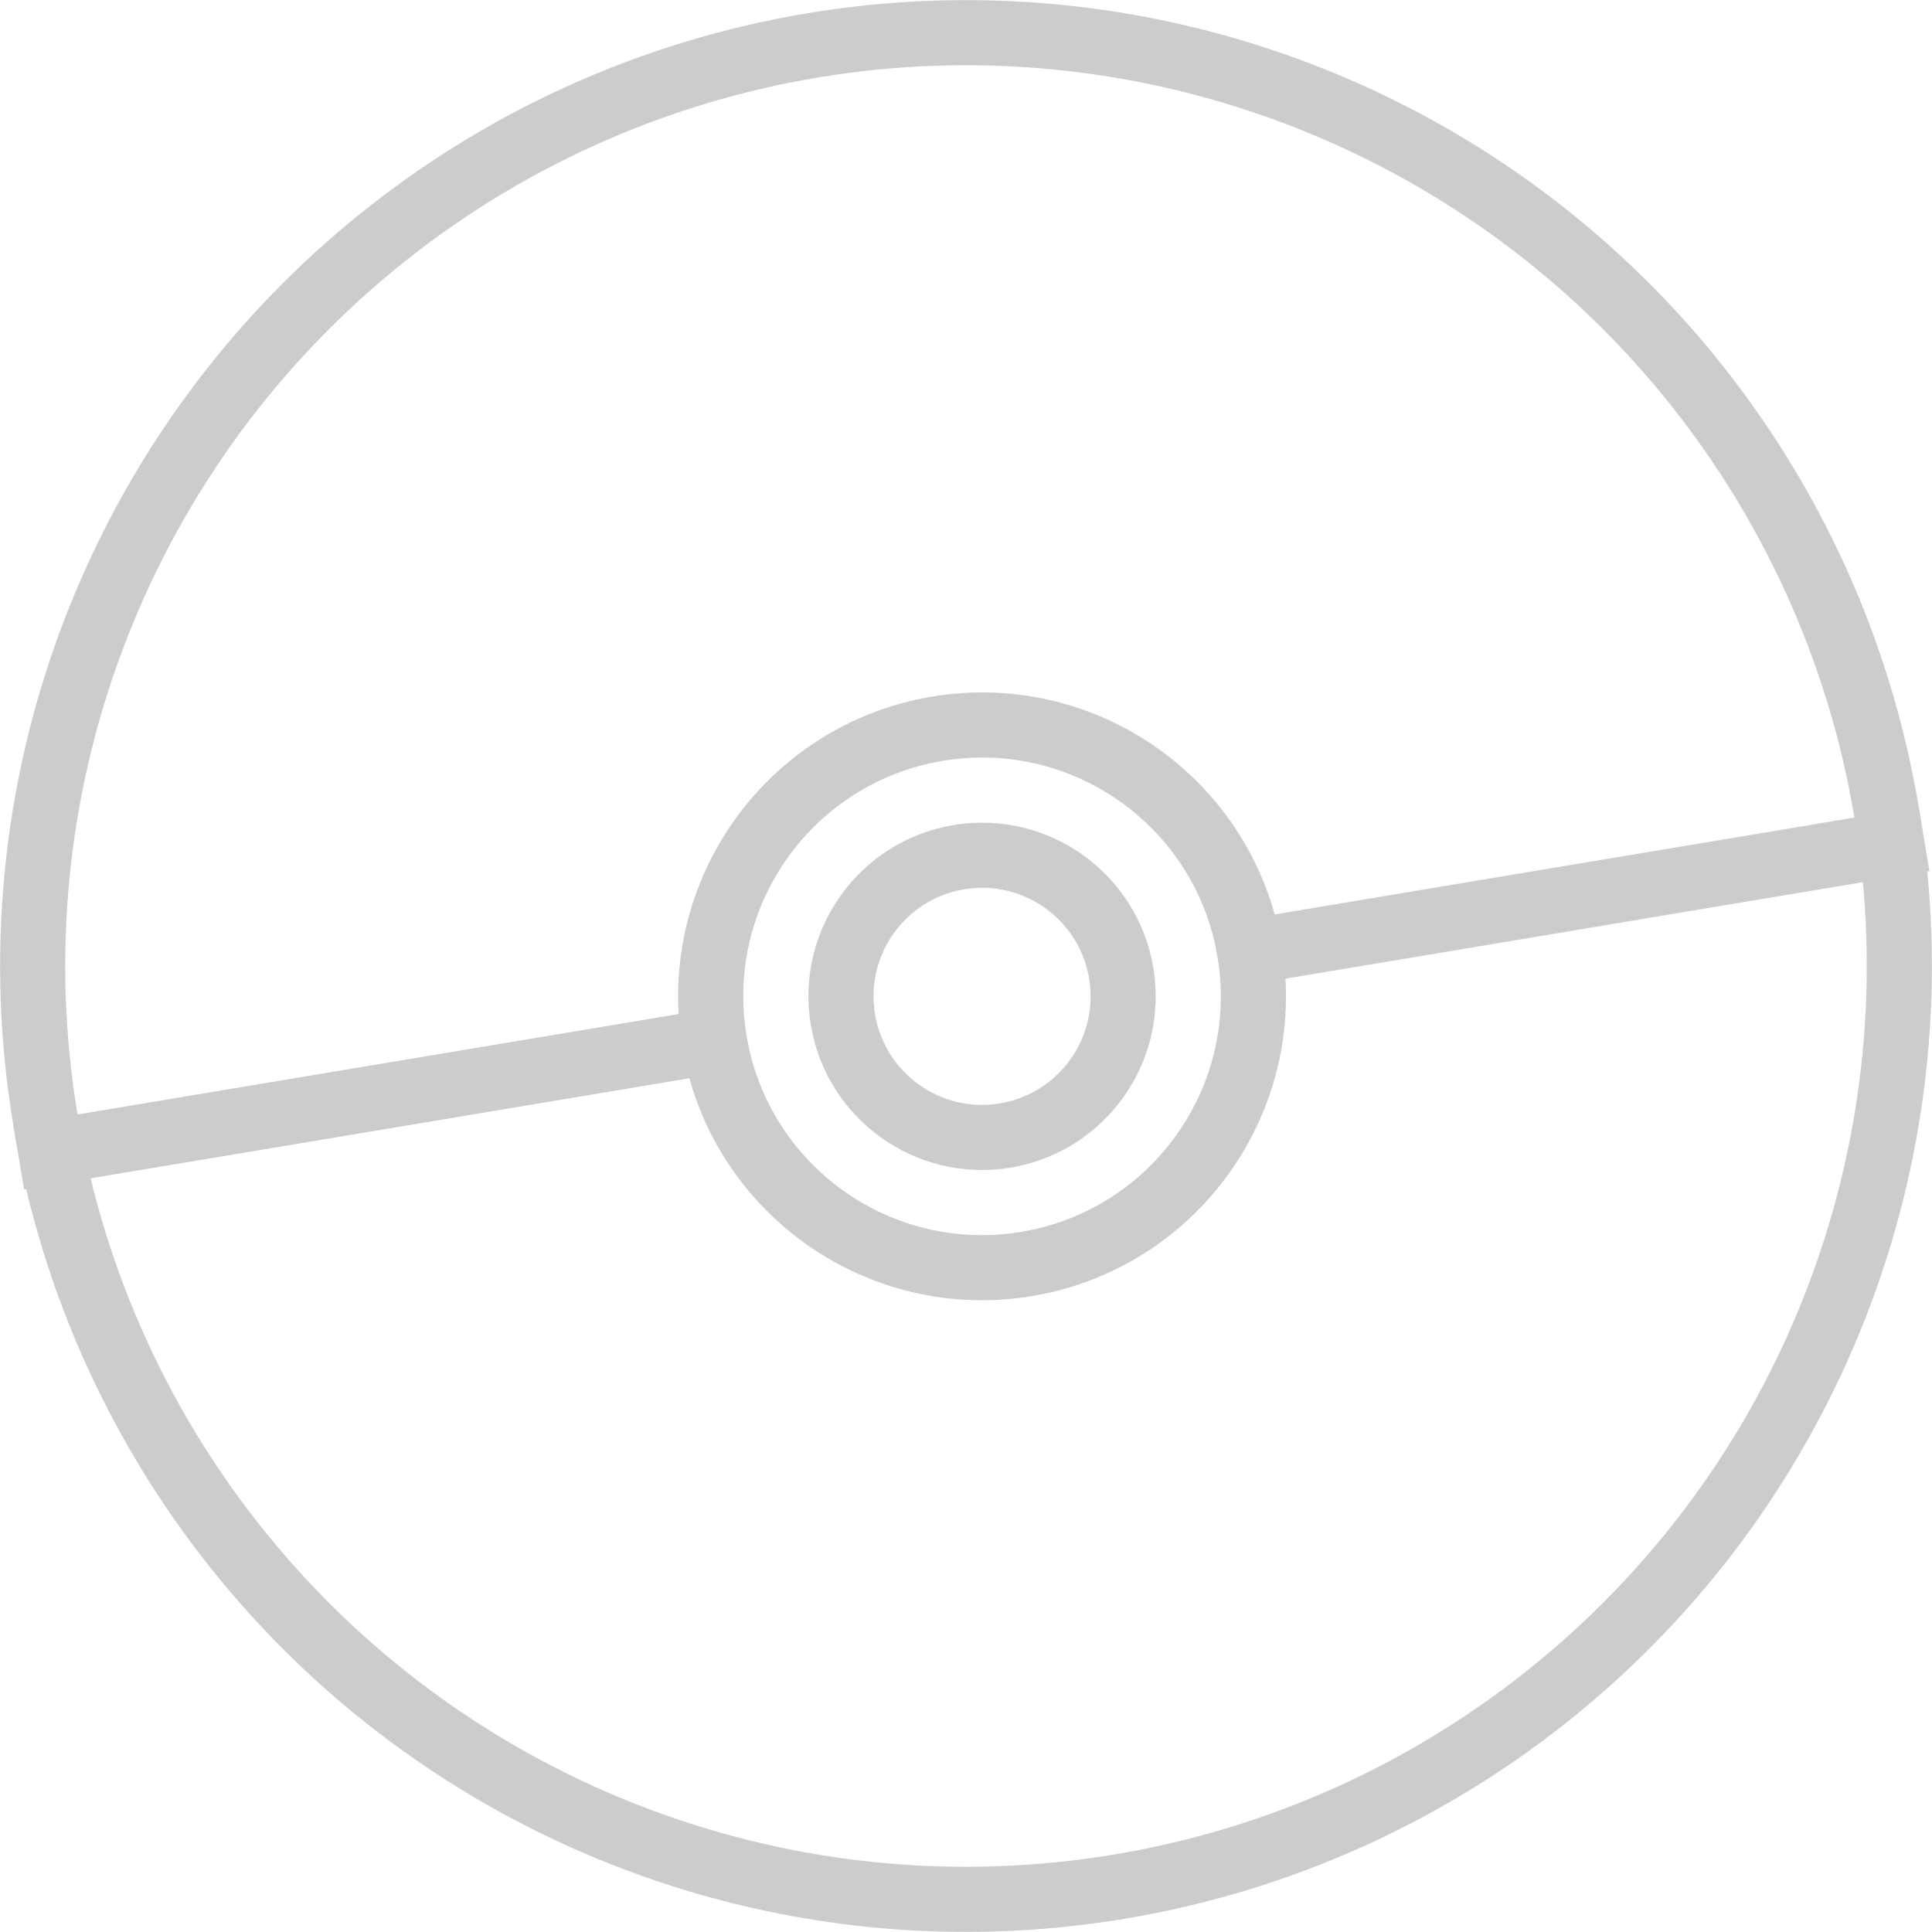 <svg width="89.011" height="89.011" fill="none" version="1.1" viewBox="0 0 89.011 89.011" xmlns="http://www.w3.org/2000/svg">
 <g stroke="#ccc" stroke-width="3">
  <circle transform="rotate(-9.487)" cx="36.561" cy="51.233" r="43"/>
  <path d="m0.862 53.32 32.549-5.439"/>
  <path d="m56.096 44.09 32.549-5.439"/>
  <circle transform="rotate(-9.487)" cx="37.06" cy="52.733" r="12.5"/>
  <circle transform="rotate(-9.487)" cx="37.061" cy="52.733" r="6.5"/>
 </g>
</svg>
